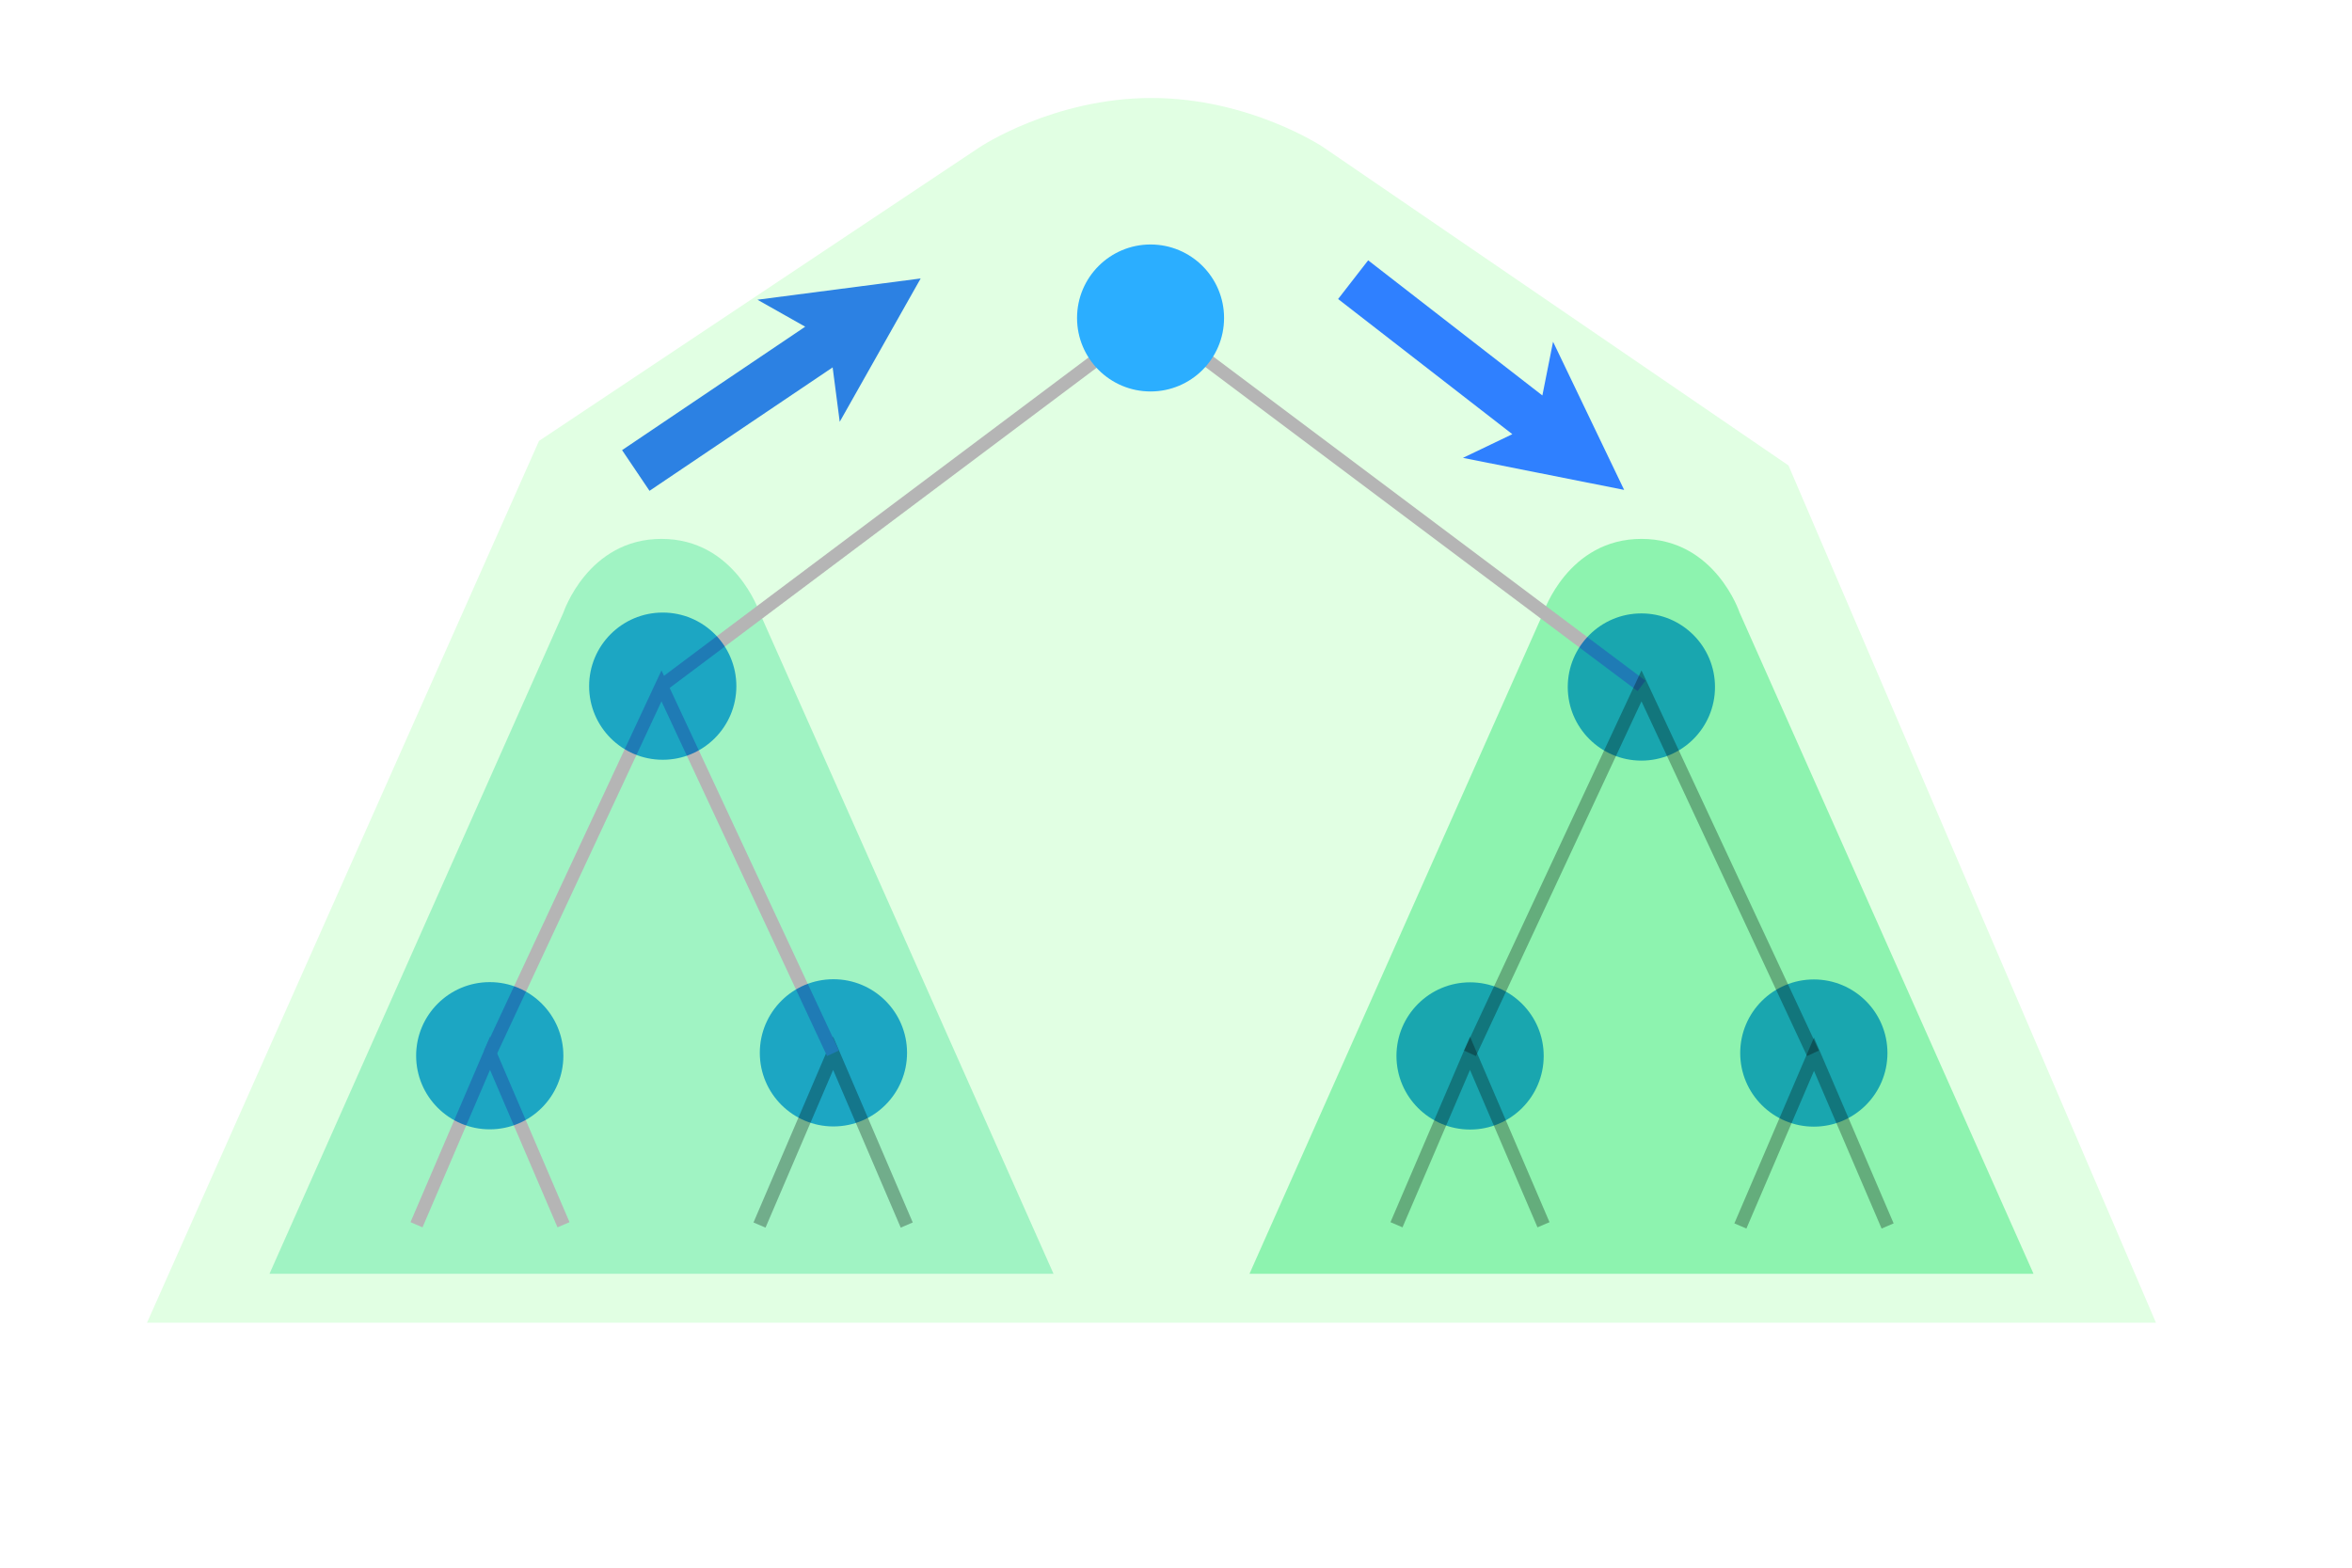 <?xml version="1.0" encoding="UTF-8" standalone="no"?>
<!-- Created with Inkscape (http://www.inkscape.org/) -->

<svg
   xmlns:dc="http://purl.org/dc/elements/1.1/"
   xmlns:cc="http://creativecommons.org/ns#"
   xmlns:rdf="http://www.w3.org/1999/02/22-rdf-syntax-ns#"
   xmlns:svg="http://www.w3.org/2000/svg"
   xmlns="http://www.w3.org/2000/svg"
   xmlns:sodipodi="http://sodipodi.sourceforge.net/DTD/sodipodi-0.dtd"
   xmlns:inkscape="http://www.inkscape.org/namespaces/inkscape"
   width="360pt"
   height="240pt"
   viewBox="0 0 127 84.667"
   version="1.1"
   id="svg8"
   inkscape:version="0.92.4 (5da689c313, 2019-01-14)"
   sodipodi:docname="output.svg"
   enable-background="new">
  <defs
     id="defs2">
    <filter
       inkscape:collect="always"
       style="color-interpolation-filters:sRGB"
       id="filter856">
      <feBlend
         inkscape:collect="always"
         mode="multiply"
         in2="BackgroundImage"
         id="feBlend858" />
    </filter>
    <filter
       inkscape:collect="always"
       style="color-interpolation-filters:sRGB"
       id="filter856-2">
      <feBlend
         inkscape:collect="always"
         mode="multiply"
         in2="BackgroundImage"
         id="feBlend858-3" />
    </filter>
    <filter
       inkscape:collect="always"
       style="color-interpolation-filters:sRGB"
       id="filter856-4-0">
      <feBlend
         inkscape:collect="always"
         mode="multiply"
         in2="BackgroundImage"
         id="feBlend858-8-7" />
    </filter>
    <filter
       inkscape:collect="always"
       style="color-interpolation-filters:sRGB"
       id="filter856-4-0-6">
      <feBlend
         inkscape:collect="always"
         mode="multiply"
         in2="BackgroundImage"
         id="feBlend858-8-7-9" />
    </filter>
    <filter
       inkscape:collect="always"
       style="color-interpolation-filters:sRGB"
       id="filter856-4">
      <feBlend
         inkscape:collect="always"
         mode="multiply"
         in2="BackgroundImage"
         id="feBlend858-2" />
    </filter>
  </defs>
  <sodipodi:namedview
     id="base"
     pagecolor="#ffffff"
     bordercolor="#666666"
     borderopacity="1.0"
     inkscape:pageopacity="0.0"
     inkscape:pageshadow="2"
     inkscape:zoom="3.3225002"
     inkscape:cx="189.23093"
     inkscape:cy="209.32739"
     inkscape:document-units="pt"
     inkscape:current-layer="layer1"
     showgrid="true"
     units="pt"
     inkscape:window-width="2170"
     inkscape:window-height="1138"
     inkscape:window-x="30"
     inkscape:window-y="71"
     inkscape:window-maximized="0"
     showguides="false">
    <inkscape:grid
       type="xygrid"
       id="grid4518" />
  </sodipodi:namedview>
  <g
     inkscape:label="Layer 1"
     inkscape:groupmode="layer"
     id="layer1"
     transform="translate(0,-212.333)"
     style="opacity:0.99;filter:url(#filter856)">
    <path
       style="fill:#e1ffe3;stroke:none;stroke-width:0.265px;stroke-linecap:butt;stroke-linejoin:miter;stroke-opacity:1;fill-opacity:1"
       d="m 52.917,220.271 c 0,0 3.969,-2.646 9.26,-2.646 5.292,0 9.26,2.646 9.26,2.646 l 25.135,17.198 19.844,46.302 H 7.937 l 21.167,-47.625 z"
       id="path1167"
       inkscape:connector-curvature="0"
       sodipodi:nodetypes="cscccccc" />
    <path
       style="fill:#9ff3c3;stroke:none;stroke-width:0.265px;stroke-linecap:butt;stroke-linejoin:miter;stroke-opacity:1;fill-opacity:0.994"
       d="m 30.427,245.406 c 0,0 1.323,-3.969 5.292,-3.969 3.969,0 5.292,3.969 5.292,3.969 l 15.875,35.719 H 14.552 Z"
       id="path1089"
       inkscape:connector-curvature="0"
       sodipodi:nodetypes="cscccc" />
    <path
       style="opacity:1;fill:#9ff3c3;stroke:none;stroke-width:0.265px;stroke-linecap:butt;stroke-linejoin:miter;stroke-opacity:1;filter:url(#filter856-4);fill-opacity:0.994;fill-rule:nonzero"
       d="m 83.344,245.406 c 0,0 1.323,-3.969 5.292,-3.969 3.969,0 5.292,3.969 5.292,3.969 l 15.875,35.719 H 67.469 Z"
       id="path1089-3"
       inkscape:connector-curvature="0"
       sodipodi:nodetypes="cscccc" />
    <path
       style="opacity:1;fill:none;stroke:#b4b4b4;stroke-width:0.706;stroke-linecap:butt;stroke-linejoin:miter;stroke-miterlimit:4;stroke-dasharray:none;stroke-opacity:1"
       d="m 22.49,278.479 3.969,-9.26 3.969,9.26"
       id="path1001"
       inkscape:connector-curvature="0"
       sodipodi:nodetypes="ccc" />
    <path
       style="opacity:1;fill:none;stroke:#b4b4b4;stroke-width:2.667;stroke-linecap:butt;stroke-linejoin:miter;stroke-miterlimit:4;stroke-dasharray:none;stroke-opacity:1;filter:url(#filter856)"
       d="M 1.226,38.385 16.226,3.385 31.226,38.385"
       id="path1001-6"
       inkscape:connector-curvature="0"
       sodipodi:nodetypes="ccc"
       transform="matrix(0.265,0,0,0.265,40.686,268.323)" />
    <path
       style="opacity:1;fill:none;stroke:#b4b4b4;stroke-width:0.706;stroke-linecap:butt;stroke-linejoin:miter;stroke-miterlimit:4;stroke-dasharray:none;stroke-opacity:1"
       d="m 26.458,269.219 9.26,-19.844 9.26,19.844"
       id="path1033"
       inkscape:connector-curvature="0"
       sodipodi:nodetypes="ccc" />
    <path
       style="opacity:1;fill:none;stroke:#b4b4b4;stroke-width:0.706;stroke-linecap:butt;stroke-linejoin:miter;stroke-miterlimit:4;stroke-dasharray:none;stroke-opacity:1"
       d="M 35.719,249.375 62.177,229.531 88.635,249.375"
       id="path1035"
       inkscape:connector-curvature="0" />
    <circle
       style="opacity:1;fill:#29adff;fill-opacity:1;stroke:none;stroke-width:1.333;stroke-linecap:square;stroke-linejoin:round;stroke-miterlimit:4;stroke-dasharray:none;stroke-dashoffset:0;stroke-opacity:1;paint-order:normal;filter:url(#filter856-4-0)"
       id="path839-7-9-2"
       cx="78.261"
       cy="92.728"
       r="15"
       transform="matrix(0.265,0,0,0.265,24.263,244.621)" />
    <circle
       style="opacity:1;fill:#29adff;fill-opacity:1;stroke:none;stroke-width:1.333;stroke-linecap:square;stroke-linejoin:round;stroke-miterlimit:4;stroke-dasharray:none;stroke-dashoffset:0;stroke-opacity:1;paint-order:normal;filter:url(#filter856-4-0)"
       id="path839-2-6-2"
       cx="18"
       cy="92.865"
       r="15"
       transform="matrix(0.265,0,0,0.265,21.675,244.741)" />
    <path
       style="opacity:1;fill:none;stroke:#b4b4b4;stroke-width:0.706;stroke-linecap:butt;stroke-linejoin:miter;stroke-miterlimit:4;stroke-dasharray:none;stroke-opacity:1;filter:url(#filter856-4)"
       d="m 75.406,278.479 3.969,-9.26 3.969,9.26"
       id="path1001-7"
       inkscape:connector-curvature="0"
       sodipodi:nodetypes="ccc" />
    <path
       style="opacity:1;fill:none;stroke:#b4b4b4;stroke-width:2.667;stroke-linecap:butt;stroke-linejoin:miter;stroke-miterlimit:4;stroke-dasharray:none;stroke-opacity:1;filter:url(#filter856-4)"
       d="m 116,155 15,-35 15,35"
       id="path1001-6-4"
       inkscape:connector-curvature="0"
       sodipodi:nodetypes="ccc"
       transform="matrix(0.265,0,0,0.265,63.235,237.469)" />
    <path
       style="opacity:1;fill:none;stroke:#b4b4b4;stroke-width:0.706;stroke-linecap:butt;stroke-linejoin:miter;stroke-miterlimit:4;stroke-dasharray:none;stroke-opacity:1;filter:url(#filter856-4)"
       d="m 79.375,269.219 9.26,-19.844 9.26,19.844"
       id="path1033-9"
       inkscape:connector-curvature="0"
       sodipodi:nodetypes="ccc" />
    <circle
       style="opacity:1;fill:#29adff;fill-opacity:1;stroke:none;stroke-width:1.333;stroke-linecap:square;stroke-linejoin:round;stroke-miterlimit:4;stroke-dasharray:none;stroke-dashoffset:0;stroke-opacity:1;paint-order:normal;filter:url(#filter856-4-0-6)"
       id="path839-7-9-2-7"
       cx="130.965"
       cy="119.76"
       r="15"
       transform="matrix(0.265,0,0,0.265,63.235,237.469)" />
    <circle
       style="opacity:1;fill:#29adff;fill-opacity:1;stroke:none;stroke-width:1.333;stroke-linecap:square;stroke-linejoin:round;stroke-miterlimit:4;stroke-dasharray:none;stroke-dashoffset:0;stroke-opacity:1;paint-order:normal;filter:url(#filter856-4-0-6)"
       id="path839-2-6-2-4"
       cx="60.923"
       cy="120.349"
       r="15"
       transform="matrix(0.265,0,0,0.265,63.235,237.469)" />
    <circle
       style="opacity:1;fill:#29adff;fill-opacity:1;stroke:none;stroke-width:1.333;stroke-linecap:square;stroke-linejoin:round;stroke-miterlimit:4;stroke-dasharray:none;stroke-dashoffset:0;stroke-opacity:1;paint-order:normal;filter:url(#filter856)"
       id="path839-5"
       cx="15"
       cy="15"
       r="15"
       transform="matrix(0.265,0,0,0.265,84.654,245.462)" />
    <circle
       style="opacity:1;fill:#29adff;fill-opacity:1;stroke:none;stroke-width:1.333;stroke-linecap:square;stroke-linejoin:round;stroke-miterlimit:4;stroke-dasharray:none;stroke-dashoffset:0;stroke-opacity:1;paint-order:normal;filter:url(#filter856-2)"
       id="path839-5-1"
       cx="47.836"
       cy="18"
       r="15"
       transform="matrix(0.265,0,0,0.265,23.109,244.621)" />
    <circle
       style="opacity:1;fill:#29adff;fill-opacity:1;stroke:none;stroke-width:0.353;stroke-linecap:square;stroke-linejoin:round;stroke-miterlimit:4;stroke-dasharray:none;stroke-dashoffset:0;stroke-opacity:1;paint-order:normal"
       id="path839"
       cx="62.126"
       cy="229.506"
       r="3.969" />
    <path
       style="opacity:0.99;fill:#2c7eff;fill-opacity:1;stroke:none;stroke-width:0.265px;stroke-linecap:butt;stroke-linejoin:miter;stroke-opacity:1"
       d="m 72.254,228.483 9.407,7.299 -2.667,1.279 8.704,1.73 -3.838,-8.001 -0.577,2.901 -9.407,-7.299 -1.622,2.09"
       id="path831-4"
       inkscape:connector-curvature="0" />
    <path
       style="opacity:0.99;fill:#2c7eff;fill-opacity:1;stroke:none;stroke-width:1px;stroke-linecap:butt;stroke-linejoin:miter;stroke-opacity:1;filter:url(#filter856)"
       d="M 54.754,0 17.728,25.575 16.159,14.506 0,43.898 33.209,39.19 23.412,33.803 60.437,8.228 54.754,0"
       id="path831"
       inkscape:connector-curvature="0"
       transform="matrix(-0.265,-0.003,0.003,-0.265,49.581,239.005)" />
  </g>
</svg>
